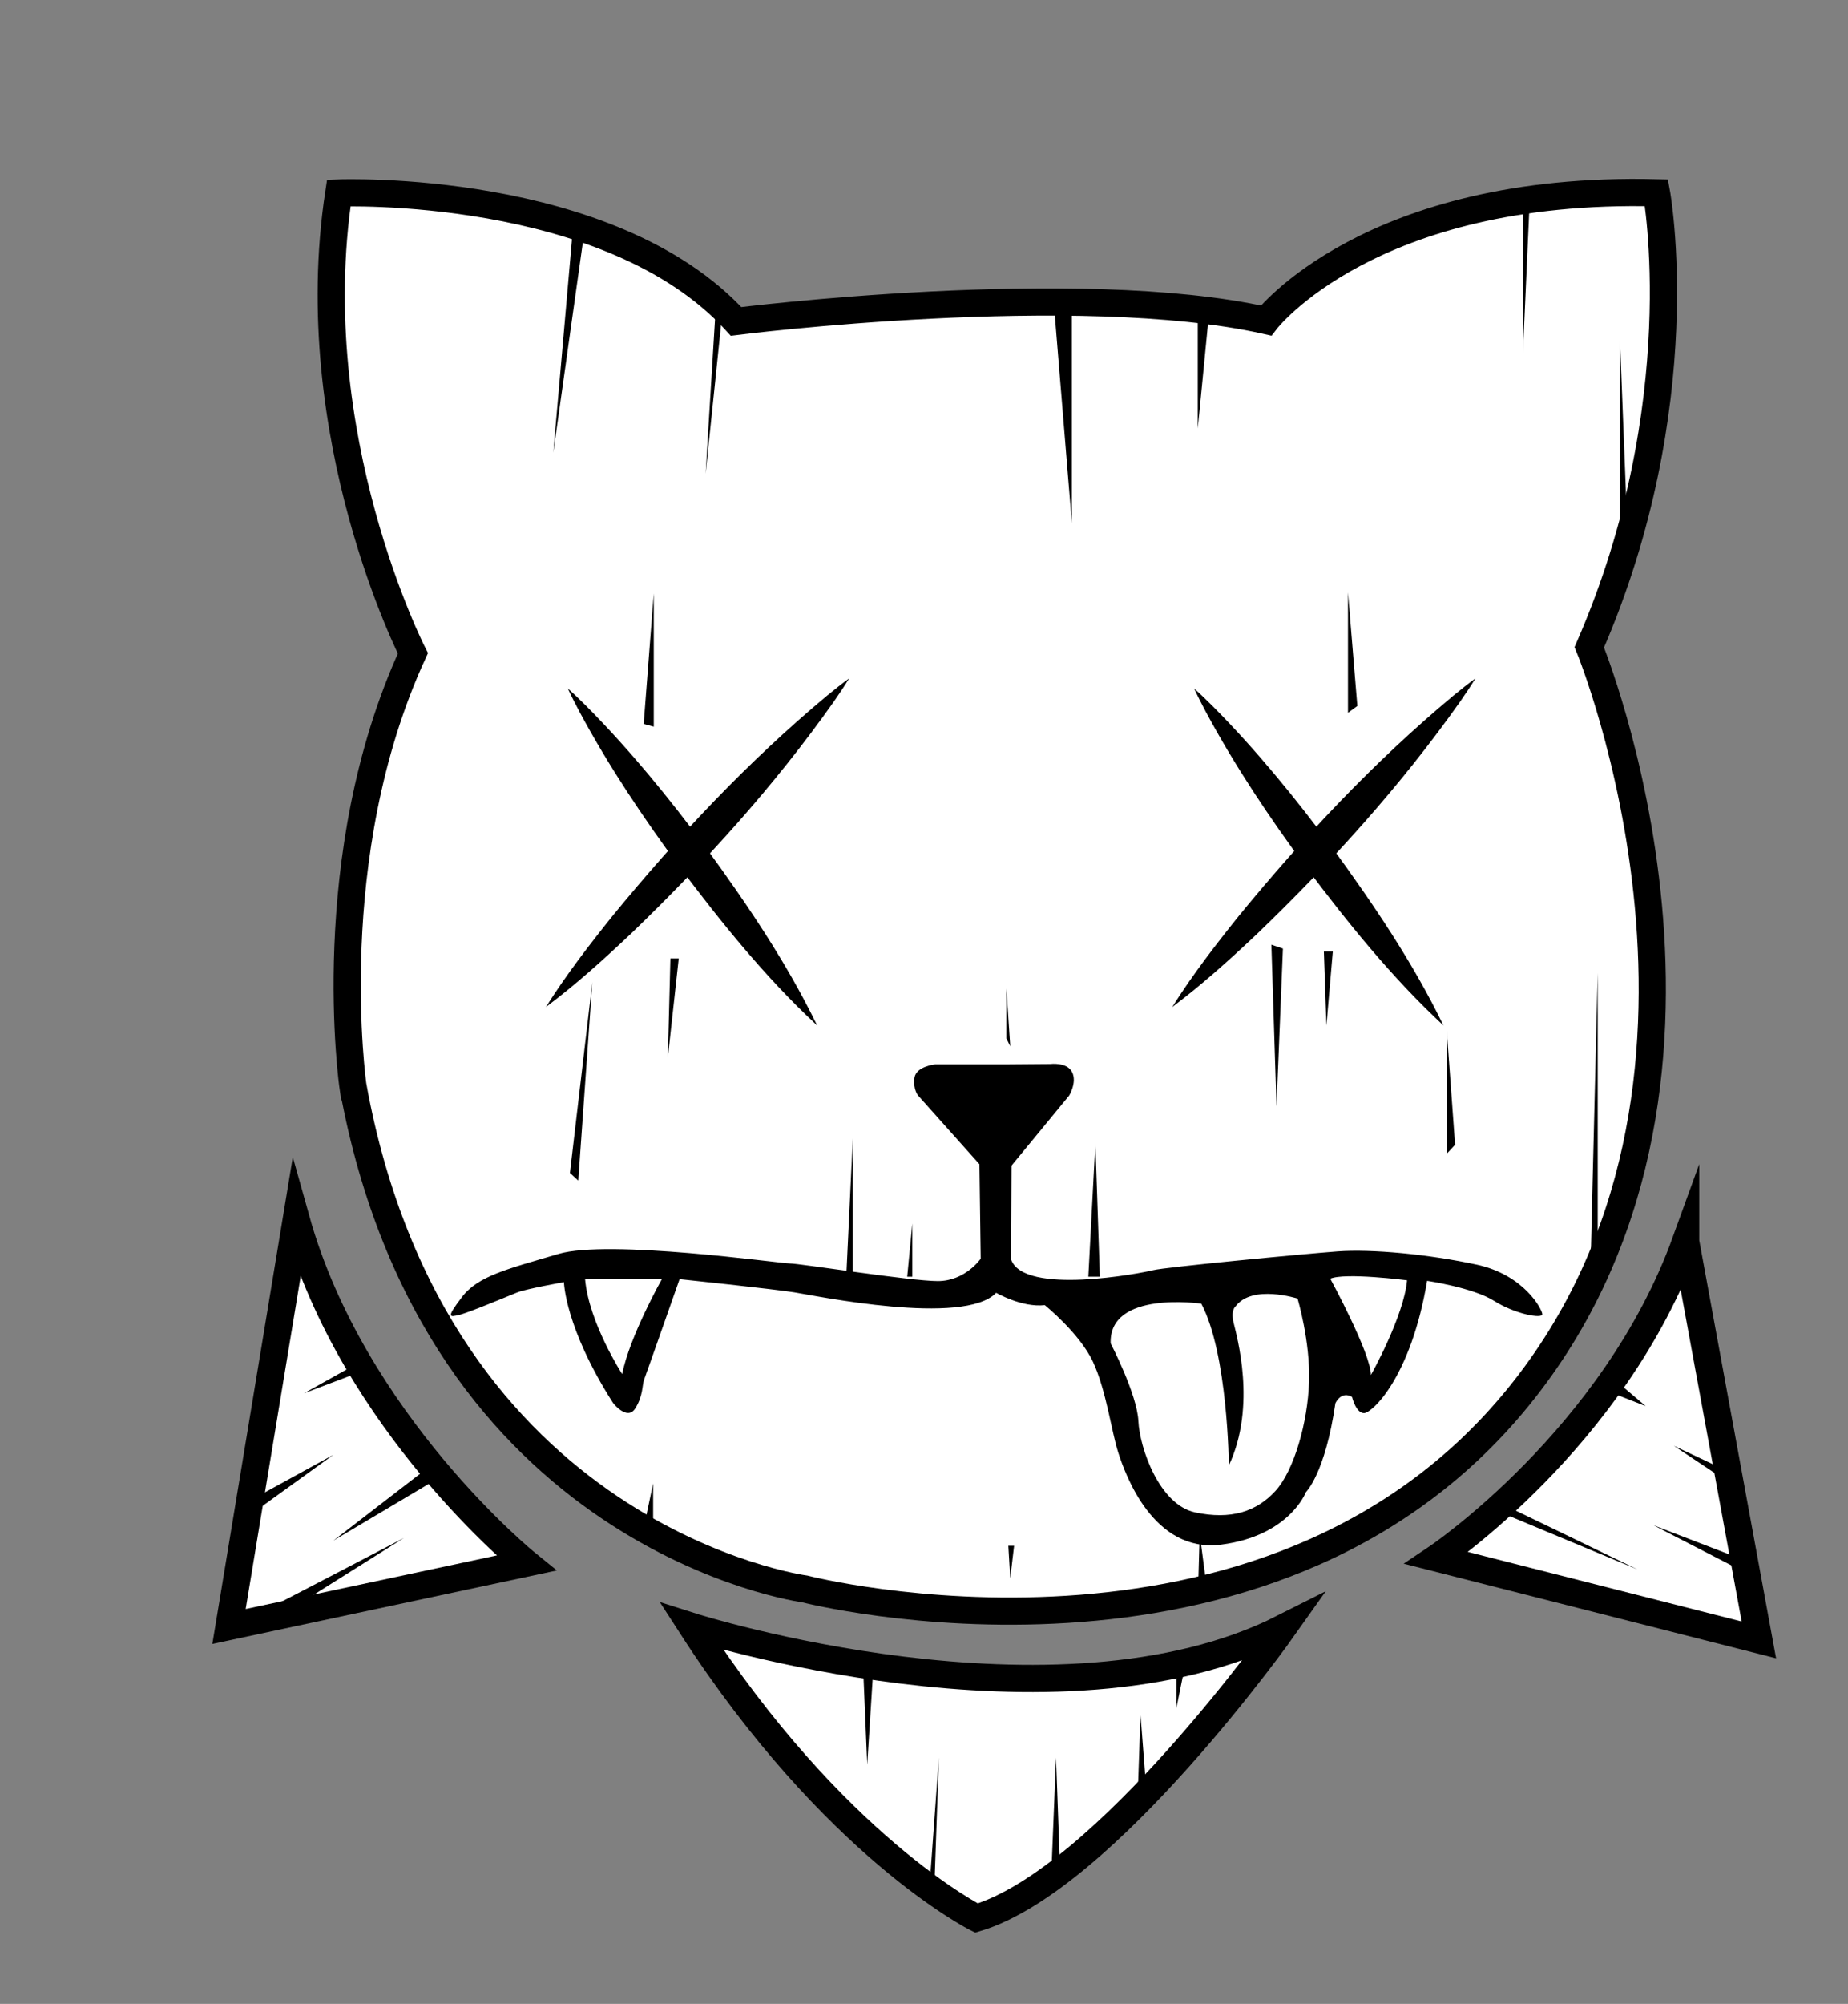 <?xml version="1.0" encoding="UTF-8"?>
<svg id="MiniBoss_off" data-name="MiniBoss off" xmlns="http://www.w3.org/2000/svg" viewBox="0 0 1019.09 1104.65">
  <rect x="0" y="0" width="1019.09" height="1104.65" fill="#808080" stroke="none"/>
  <defs>
    <style>
      .cls-1 {
        fill: #fff;
        stroke: #000;
        stroke-miterlimit: 10;
        stroke-width: 15px;
      }
    </style>
  </defs>
  <g>
    <path class="cls-1" d="M194.68,598.96c45.61,249.74,249.15,276.95,249.15,276.95,0,0,254.49,65.23,393.5-105.86s39.09-413.23,39.09-413.23c58.46-134.02,37.07-250.55,37.07-250.55-158.26-3.9-215.29,70.43-215.29,70.43-104.08-23.29-292.28.48-292.28.48-69.86-76.52-219.09-70.81-219.09-70.81-20.44,134.02,40.87,253.78,40.87,253.78-51.45,111.92-33.03,238.81-33.03,238.81h.01ZM380.02,415.39"/>
    <path class="cls-1" d="M163.36,672.39l-37.07,224.2,163.88-34.95s-95.44-77.33-126.81-189.25Z"/>
    <path class="cls-1" d="M381.47,896.59c78.53,121.54,157.01,160.75,157.01,160.75,71.11-21.39,169.11-159.92,169.11-159.92-124.99,63.09-326.12-.83-326.12-.83h0Z"/>
    <path class="cls-1" d="M929.56,684.42c-39.43,108.83-137.36,174.42-137.36,174.42l177.74,45.15-40.38-219.56h0Z"/>
  </g>
  <polygon points="581.47 171.29 591.09 288.46 591.09 168.93 581.47 171.29"/>
  <polygon points="660.52 173.64 660.52 236.23 666.64 173.64 660.52 173.64"/>
  <polygon points="743.35 392.93 743.35 326.58 748.52 389.17 743.35 392.93"/>
  <polygon points="701.11 520.76 703.94 609.87 707.47 522.9 701.11 520.76"/>
  <polygon points="730.05 524.46 731.47 565.32 734.99 524.46 730.05 524.46"/>
  <polygon points="797.82 635.99 797.82 567.87 802.41 631.05 797.82 635.99"/>
  <polygon points="600.17 703.76 604.05 629.99 606.52 703.76 600.17 703.76"/>
  <polygon points="554.99 572.46 554.99 544.89 557.11 576.76 554.99 572.46"/>
  <polygon points="466.76 701.99 470.29 627.52 470.29 701.99 466.76 701.99"/>
  <polygon points="500.29 703.76 503.11 674.46 503.11 703.76 500.29 703.76"/>
  <polygon points="318.88 650.81 326.64 541.4 314.29 646.58 318.88 650.81"/>
  <polygon points="369.7 528.34 368.29 582.93 374.29 528.34 369.7 528.34"/>
  <polygon points="354.96 399.06 360.52 327.17 360.52 400.58 354.96 399.06"/>
  <polygon points="315.7 128.81 305.11 249.52 321.7 131.64 315.7 128.81"/>
  <polygon points="394.41 174.34 389.11 261.17 397.94 176.11 394.41 174.34"/>
  <path d="M893.35,294.46v-106.82l3.76,96-3.76,10.82Z"/>
  <polygon points="876.88 707.54 881.07 536.34 881.07 689.11 876.88 707.54"/>
  <polygon points="354.9 842.61 360.17 817.76 360.17 845.56 354.9 842.61"/>
  <polygon points="556.05 852.11 557.11 869.99 559.23 852.11 556.05 852.11"/>
  <polygon points="660.88 869.99 661.58 845.56 665.11 872.34 661.58 872.34 660.88 869.99"/>
  <polygon points="839.82 115.52 839.82 194.58 843.35 115.52 839.82 115.52"/>
  <polygon points="234.7 810.05 183.88 849.23 236.82 817.76 234.7 810.05"/>
  <polygon points="136.26 836.29 183.88 801.93 140.11 825.93 136.26 836.29"/>
  <polygon points="195.52 757.46 167.64 768.05 191.64 754.64 195.52 757.46"/>
  <path d="M149.29,885.93c4.59-2.12,73.41-38.12,73.41-38.12l-57.18,36-16.24,2.12Z"/>
  <polygon points="476.11 922.64 478.23 972.76 481.41 922.64 476.11 922.64"/>
  <polygon points="579.88 1029.58 582.35 968.87 584.47 1027.81 579.88 1029.58"/>
  <polygon points="627.52 986.17 628.94 945.23 632.11 986.17 627.52 986.17"/>
  <polygon points="648.7 922.64 648.7 941.7 652.58 922.64 648.7 922.64"/>
  <polygon points="512.82 1036.64 517.76 968.87 515.29 1039.11 512.82 1036.64"/>
  <polygon points="829.17 834.4 902.94 865.11 831.29 830.52 829.17 834.4"/>
  <polygon points="959.05 865.11 911.76 840.76 959.05 858.95 959.05 865.11"/>
  <polygon points="951.64 816.05 923.05 796.99 948.47 808.99 951.64 816.05"/>
  <polygon points="891.29 768.76 907.52 775.11 893.41 763.11 891.29 768.76"/>
  <path d="M301.06,555.1c11.05-17.52,23.69-33.96,36.63-50.08,35.86-43.78,74.79-85.19,118.31-121.47,4.01-3.29,8.07-6.53,12.3-9.62-2.74,4.46-5.65,8.76-8.61,13.02-32.69,46.28-70.86,88.39-111.63,127.64-15.03,14.18-30.41,28.1-46.99,40.51h0Z"/>
  <path d="M450.64,565.32c-28.38-26.36-52.82-56.66-75.99-87.55-20.03-27.18-38.93-55.35-54.94-85.15-2.29-4.3-4.52-8.64-6.58-13.11,3.67,3.27,7.17,6.68,10.61,10.12,23.82,24.02,45.24,50.33,65.37,77.43,22.77,31.19,44.61,63.42,61.52,98.26h0Z"/>
  <path d="M646.44,555.1c11.05-17.52,23.69-33.96,36.63-50.08,35.86-43.78,74.79-85.19,118.31-121.47,4.01-3.29,8.07-6.53,12.3-9.62-2.74,4.46-5.65,8.76-8.61,13.02-32.69,46.28-70.86,88.39-111.63,127.64-15.03,14.18-30.41,28.1-46.99,40.51h0Z"/>
  <path d="M796.02,565.32c-28.38-26.36-52.82-56.66-75.99-87.55-20.03-27.18-38.93-55.35-54.94-85.15-2.29-4.3-4.52-8.64-6.58-13.11,3.67,3.27,7.17,6.68,10.61,10.12,23.82,24.02,45.24,50.33,65.37,77.43,22.77,31.19,44.61,63.42,61.52,98.26h0Z"/>
  <path d="M814.29,697.11c-26.12-5.65-57.88-8.71-76.71-7.29-18.82,1.41-95.29,8.71-101.65,10.35-6.35,1.65-71.29,14.12-78.35-5.88l.24-51.76,31.76-38.59s4.47-7.29,1.65-12.94-12-4.47-12-4.47l-22.53.18h-40.94s-10.59,1.06-11.47,7.41c-.88,6.35,1.94,9.71,1.94,9.71l33.88,37.94.71,52.06s-8.47,12.35-23.65,12.35-76.06-9.71-81.53-9.71-99.94-13.47-127.71-5.24-44.24,12-53.18,23.76c-8.94,11.76-6.82,11.06-1.65,9.88,5.18-1.18,27.53-10.59,32.24-12.47,4.71-1.88,25.65-5.65,25.65-5.65,0,0,.47,24.94,27.06,66.59,0,0,7.76,10.12,12.24,3.06,4.47-7.06,3.76-12.94,4.94-16,1.18-3.06,19.53-55.29,19.53-55.29,0,0,51.53,5.41,63.29,7.29,11.76,1.88,93.65,18.82,111.29.24,0,0,14.12,8.24,26.82,6.82,0,0,19.29,15.53,26.59,31.29,7.29,15.76,10.12,38.12,13.88,49.88,3.76,11.76,19.29,55.76,56.94,50.82,37.65-4.94,46.59-28.94,46.59-28.94,0,0,10.59-10.12,16.24-48.94,0,0,3.06-7.06,9.18-3.53,0,0,2.12,8.94,6.59,8.94s25.88-19.76,34.82-72.94c0,0,25.41,3.76,36.94,11.06,11.53,7.29,26.82,10.12,26.59,7.29-.24-2.82-10.12-21.65-36.24-27.29ZM343.11,757.46s-18.35-28.24-20.47-52.35h42.35s-17.88,31.76-21.88,52.35ZM721.88,761.7c-.71,22.35-8.24,48.94-18.59,60.24-10.35,11.29-24.47,16-44.24,11.76-19.76-4.24-30.59-35.53-31.29-50.35-.71-14.82-15.29-42.82-15.29-42.82-1.06-29.41,50-21.88,50-21.88,14.71,27.76,15.18,89.18,15.18,89.18,15.53-32.94,4.24-71.76,2.59-78.82-1.65-7.06,1.18-8.94,1.18-8.94,9.18-12.24,34.12-4.24,34.12-4.24,0,0,7.06,23.53,6.35,45.88ZM755.99,757.99c0-12-22.41-53.12-22.41-53.12,8.12-3.53,42.35.88,42.35.88-1.76,19.94-19.94,52.24-19.94,52.24Z"/>
</svg>
